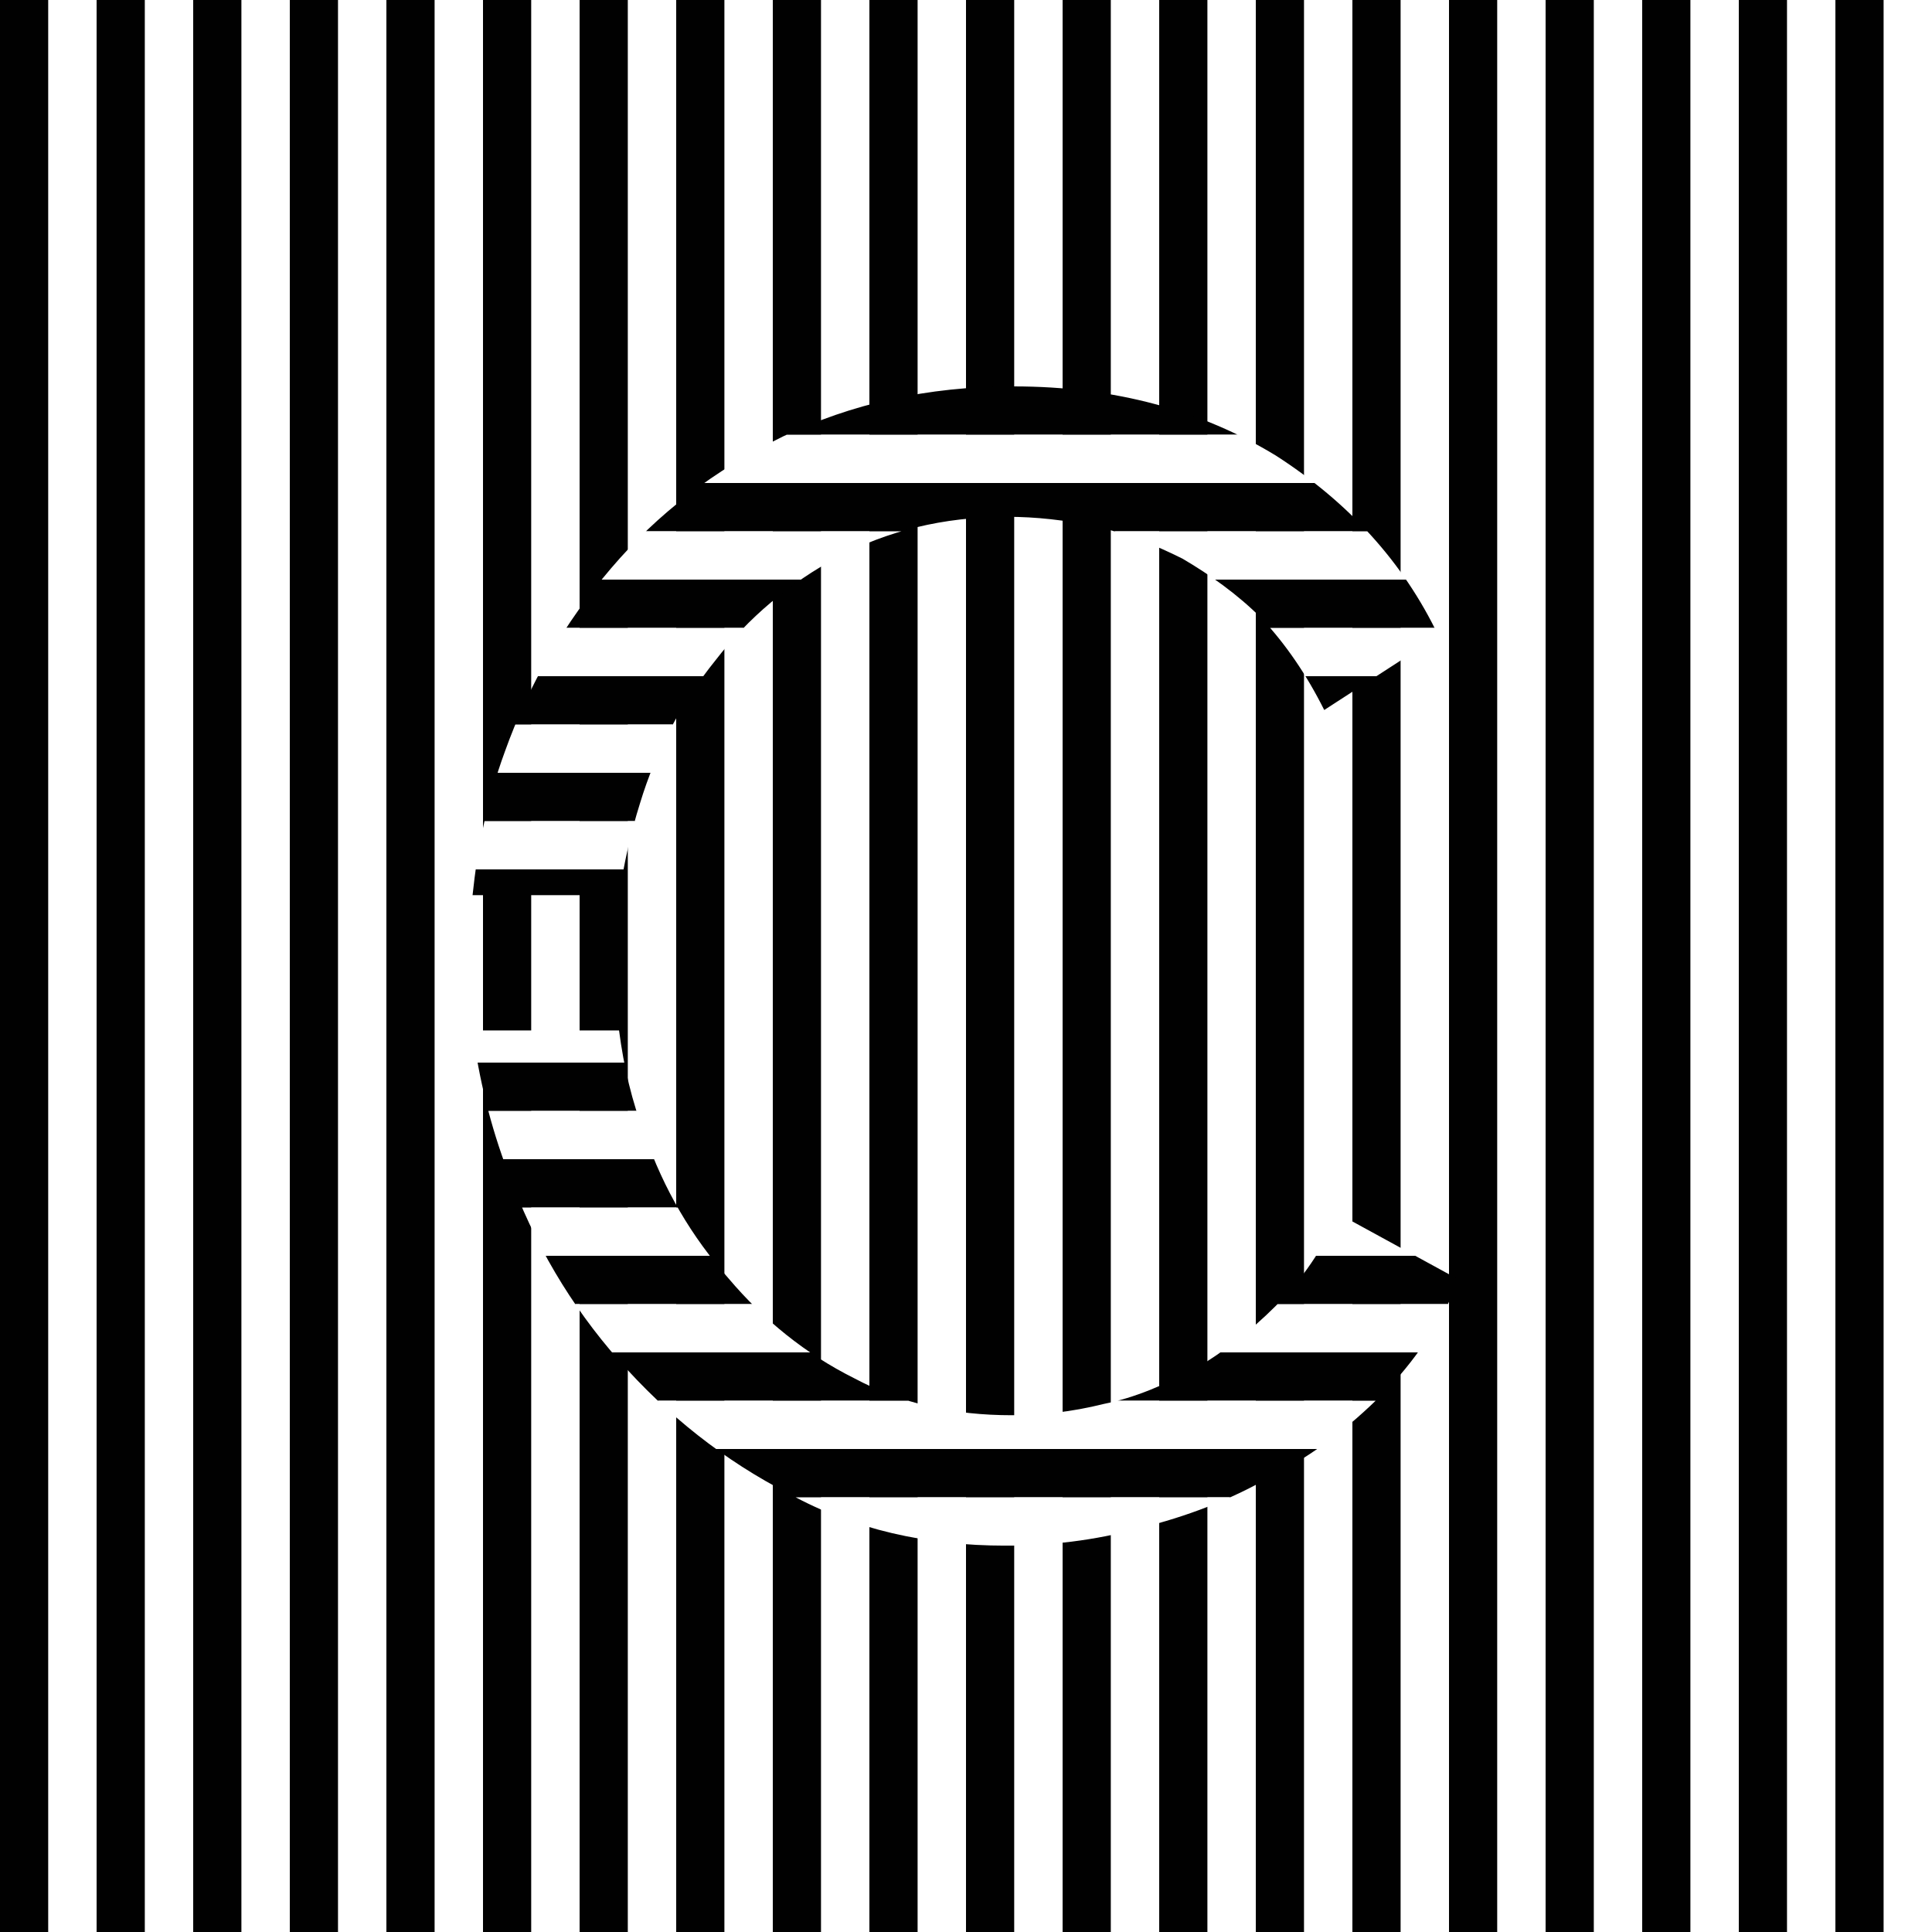 <?xml version="1.0" encoding="utf-8"?>
<!-- Generator: Adobe Illustrator 21.1.0, SVG Export Plug-In . SVG Version: 6.00 Build 0)  -->
<svg version="1.1" id="Layer_1" xmlns="http://www.w3.org/2000/svg" xmlns:xlink="http://www.w3.org/1999/xlink" x="0px" y="0px"
	 viewBox="0 0 200 200" enable-background="new 0 0 200 200" xml:space="preserve">
<rect x="0" y="0" width="200" height="200" fill="#808080" stroke="none"/>
<g id="vertical">
	<path fill="#010101" d="M0,200h5V0H0V200z M10,200h5V0h-5V200z M20,200h5V0h-5V200z M30,200h5V0h-5V200z M40,200h5V0h-5V200z
		 M50,200h5V0h-5V200z M60,200h5V0h-5V200z M70,200h5V0h-5V200z M80,200h5V0h-5V200z M90,200h5V0h-5V200z M100,200h5V0h-5V200z
		 M110,200h5V0h-5V200z M120,200h5V0h-5V200z M130,200h5V0h-5V200z M140,200h5V0h-5V200z M150,200h5V0h-5V200z M160,200h5V0h-5V200z
		 M170,200h5V0h-5V200z M180,200h5V0h-5V200z M190,0v200h5V0H190z"/>
	<path fill="#FFFFFF" d="M5,200h5V0H5V200z M15,200h5V0h-5V200z M25,200h5V0h-5V200z M35,200h5V0h-5V200z M45,200h5V0h-5V200z
		 M55,200h5V0h-5V200z M65,200h5V0h-5V200z M75,200h5V0h-5V200z M85,200h5V0h-5V200z M95,200h5V0h-5V200z M105,200h5V0h-5V200z
		 M115,200h5V0h-5V200z M125,200h5V0h-5V200z M135,200h5V0h-5V200z M145,200h5V0h-5V200z M155,200h5V0h-5V200z M165,200h5V0h-5V200z
		 M175,200h5V0h-5V200z M185,200h5V0h-5V200z M195,0v200h5V0H195z"/>
</g>
<g>
	<defs>
		<path id="SVGID_1_" d="m104.92 40c-9 0-16.832 1.833-23.832 5.166-7.167 3.5-13.001 8.001-17.834 13.668-4.833 5.667-8.5 12-11 19-1.833 5-2.834 9.999-3.334 14.832h15.164c0.5-3.167 1.166-6.333 2.166-9.5 1.667-5.5 4.334-10.499 7.834-14.832 3.333-4.333 7.666-8.001 12.666-10.668s10.833-4.166 17.5-4.166c3 0 5.999 0.333 9.166 1 3 0.667 6 1.834 9 3.334 2.833 1.667 5.668 3.666 8.168 6.166 2.5 2.667 4.667 5.833 6.5 9.5l11.832-7.666c-3.66-7.667-9.33-13.835-16.83-18.668-7.66-4.667-16.66-7.166-27.16-7.166zm-56.004 66.67c0.667 5 1.835 9.835 3.668 14.668 2.667 7.333 6.5 13.833 11.5 19.5 5 5.667 10.833 10.332 17.666 13.832 6.667 3.667 14.167 5.334 22.334 5.334 4.5 0 9.167-0.501 14-1.834 4.667-1.167 9.167-2.832 13.5-5.332 4.333-2.167 8.167-5.167 11.5-8.5s6-7.334 8-11.834l-12.5-6.834c-1.667 3.667-3.833 6.833-6.5 9.5-2.667 2.667-5.501 4.833-8.334 6.5-3.167 1.667-6.167 3.001-9.5 3.668-3.333 0.833-6.5 1.166-9.5 1.166-6 0-11.334-1.167-16.334-3.834-5-2.5-9.333-5.999-13-10.332-3.833-4.333-6.666-9.167-8.666-14.834-1.333-3.5-2.166-7.001-2.666-10.834z"/>
	</defs>
	<clipPath id="SVGID_2_">
		<use xlink:href="#SVGID_1_"  overflow="visible"/>
	</clipPath>
	<g id="horizontal" clip-path="url(#SVGID_2_)">
		<path fill="#010101" d="M0,0v5h200V0H0z M0,10v5h200v-5H0z M0,20v5h200v-5H0z M0,30v5h200v-5H0z M0,40v5h200v-5H0z M0,50v5h200v-5
			H0z M0,60v5h200v-5H0z M0,70v5h200v-5H0z M0,80v5h200v-5H0z M0,90v5h200v-5H0z M0,100v5h200v-5H0z M0,110v5h200v-5H0z M0,120v5
			h200v-5H0z M0,130v5h200v-5H0z M0,140v5h200v-5H0z M0,150v5h200v-5H0z M0,160v5h200v-5H0z M0,170v5h200v-5H0z M0,180v5h200v-5H0z
			 M200,190H0v5h200V190z"/>
		<path fill="#FFFFFF" d="M0,5v5h200V5H0z M0,15v5h200v-5H0z M0,25v5h200v-5H0z M0,35v5h200v-5H0z M0,45v5h200v-5H0z M0,55v5h200v-5
			H0z M0,65v5h200v-5H0z M0,75v5h200v-5H0z M0,85v5h200v-5H0z M0,95v5h200v-5H0z M0,105v5h200v-5H0z M0,115v5h200v-5H0z M0,125v5
			h200v-5H0z M0,135v5h200v-5H0z M0,145v5h200v-5H0z M0,155v5h200v-5H0z M0,165v5h200v-5H0z M0,175v5h200v-5H0z M0,185v5h200v-5H0z
			 M200,195H0v5h200V195z"/>
	</g>
</g>
</svg>
